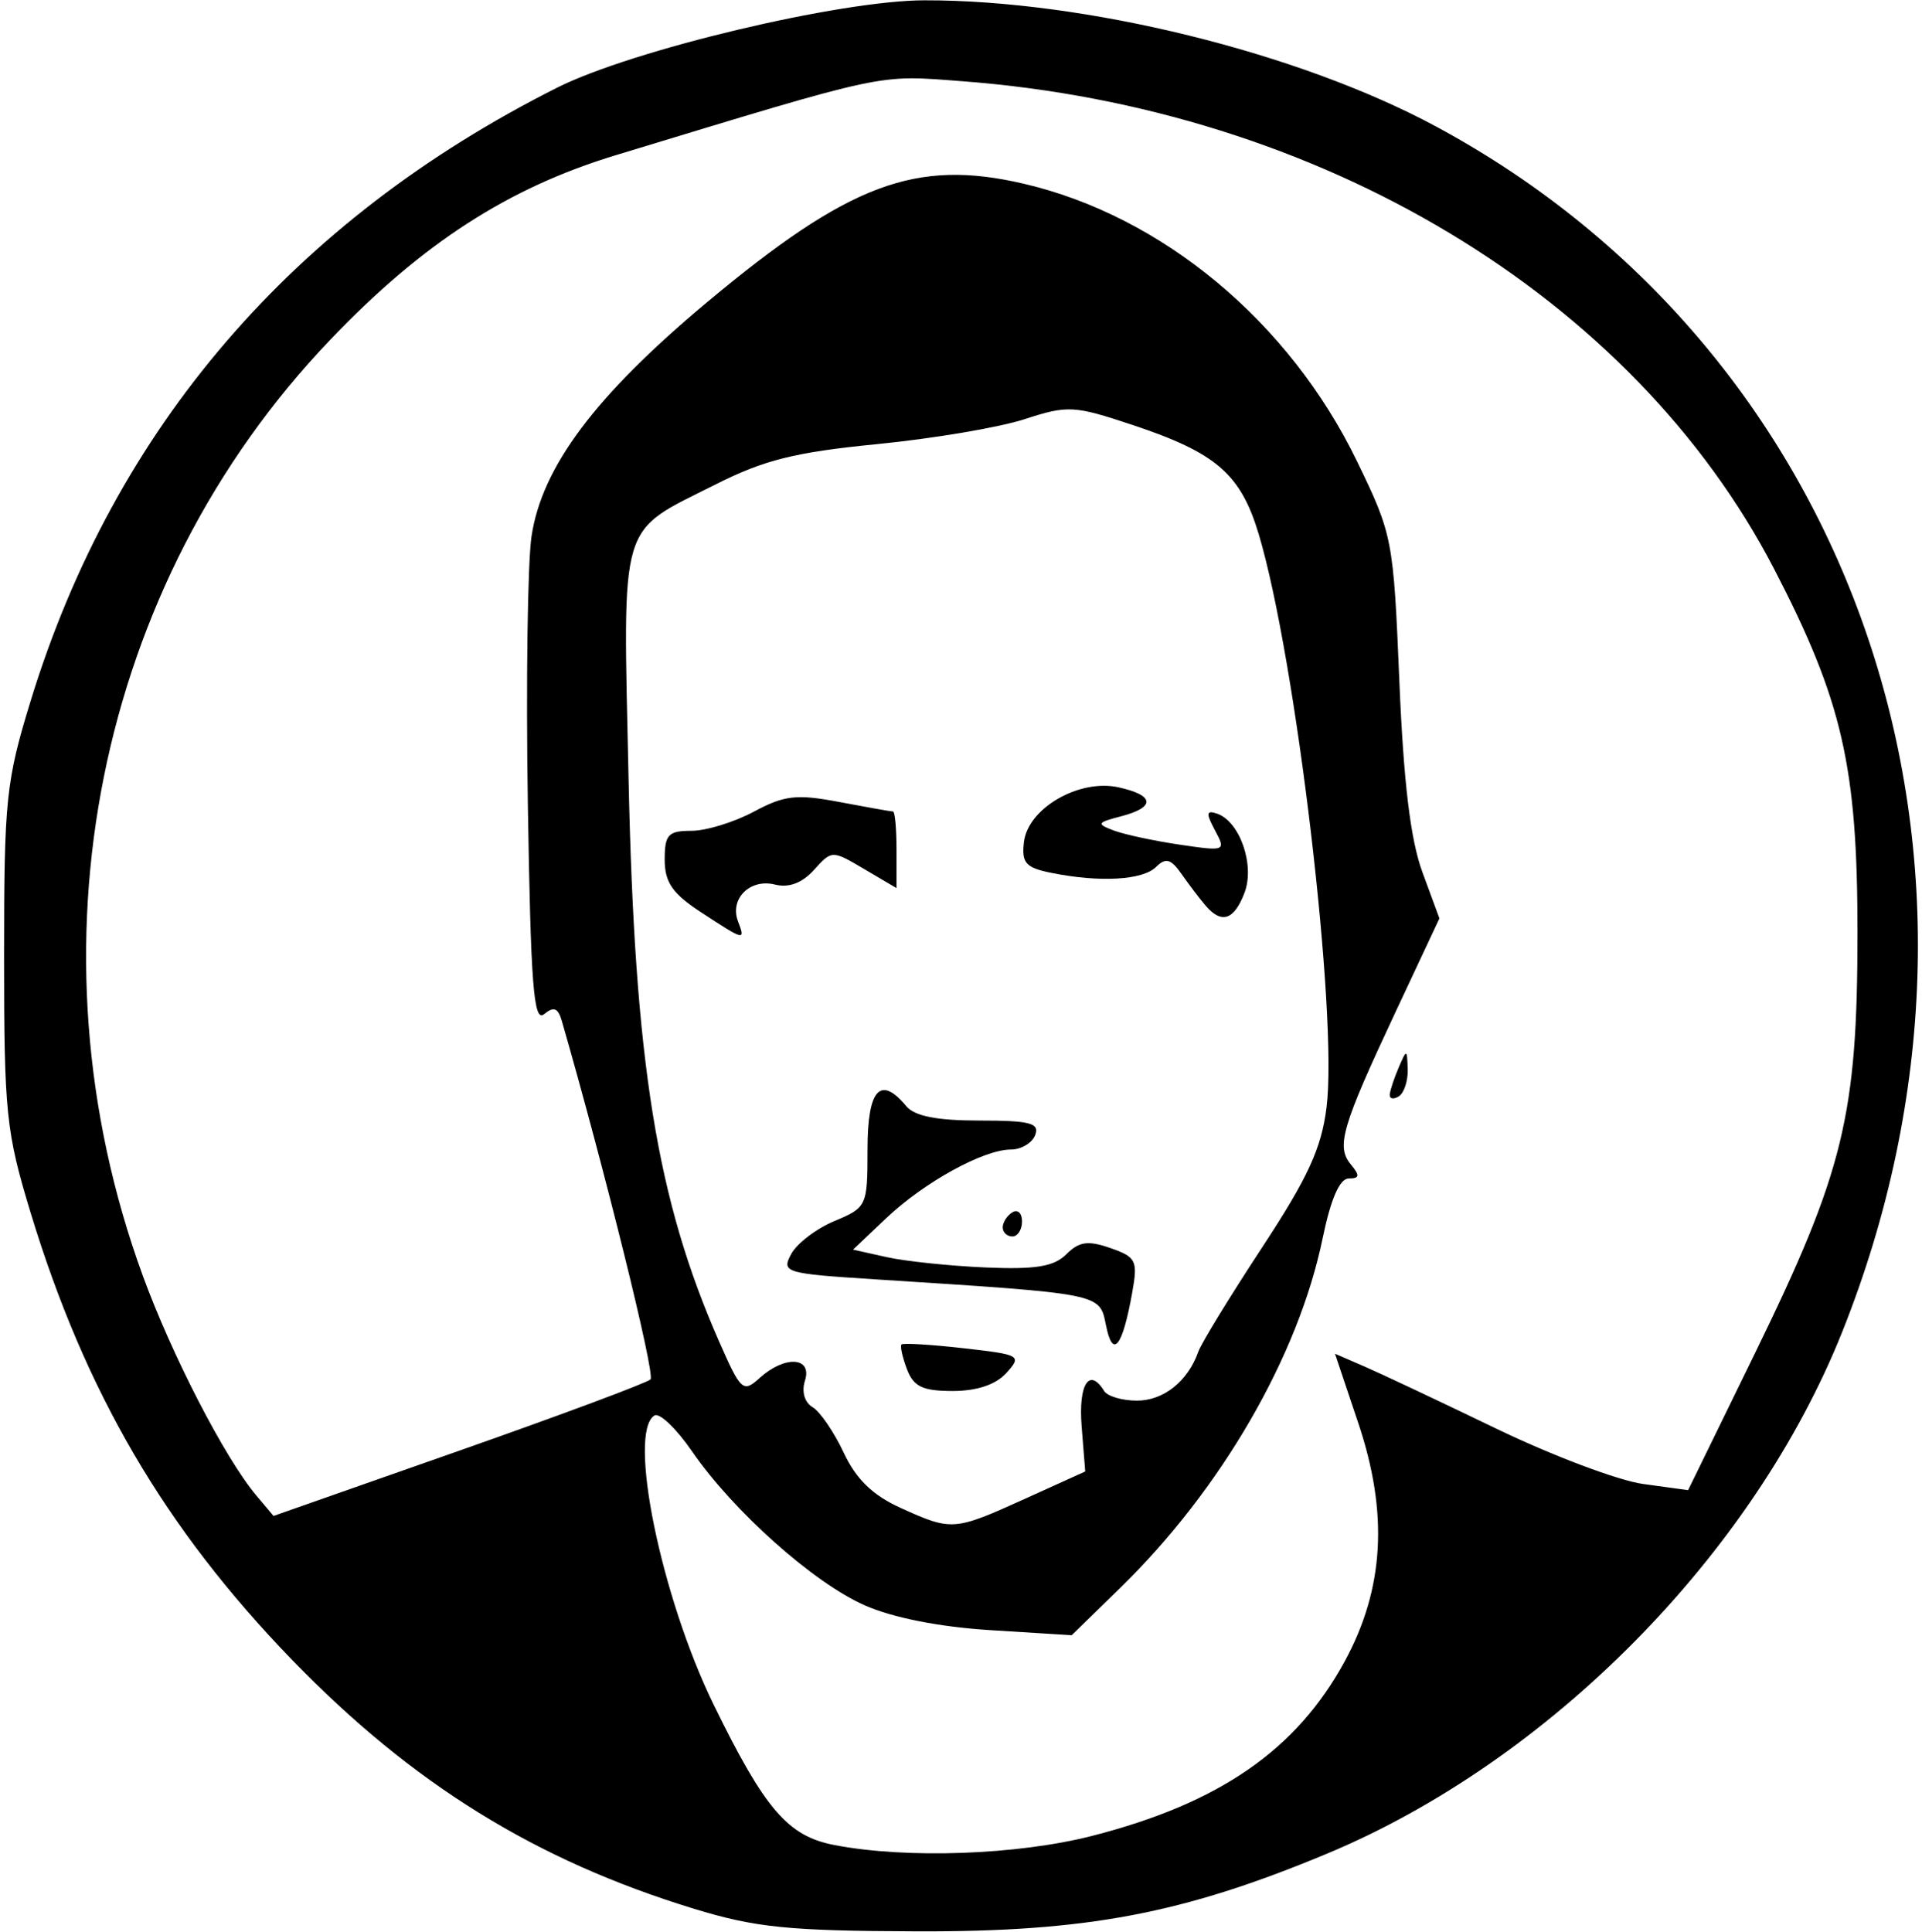 <?xml version="1.0" encoding="UTF-8" standalone="no"?>
<svg
   width="199px"
   height="200px"
   version="1.1"
   id="svg4"
   sodipodi:docname="me.svg"
   inkscape:version="1.1.2 (0a00cf5339, 2022-02-04)"
   xmlns:inkscape="http://www.inkscape.org/namespaces/inkscape"
   xmlns:sodipodi="http://sodipodi.sourceforge.net/DTD/sodipodi-0.dtd"
   xmlns="http://www.w3.org/2000/svg"
   xmlns:svg="http://www.w3.org/2000/svg">
  <defs
     id="defs8" />
  <sodipodi:namedview
     id="namedview6"
     pagecolor="#ffffff"
     bordercolor="#666666"
     borderopacity="1.0"
     inkscape:pageshadow="2"
     inkscape:pageopacity="0.0"
     inkscape:pagecheckerboard="0"
     showgrid="false"
     inkscape:zoom="3.15"
     inkscape:cx="13.015873"
     inkscape:cy="99.84127"
     inkscape:window-width="2560"
     inkscape:window-height="1007"
     inkscape:window-x="0"
     inkscape:window-y="0"
     inkscape:window-maximized="1"
     inkscape:current-layer="svg4" />
  <path
     style="fill:#000000"
     d="M 71.821,197.618 C 55.451,192.61 42.669,184.691 30.243,171.861 17.063,158.252 8.807,144.128 3.156,125.52 0.625,117.187 0.423,115.223 0.423,99.02 c 0,-16.277 0.193,-18.129 2.765,-26.5 C 11.851,44.32 30.293,22.848 57.677,9.08 65.464,5.165 86.961,0.048 95.693,0.032 112.38,0.001 134.454,5.438 148.645,13.076 c 43.818,23.582 61.538,76.141 42.088,124.842 -9.203,23.045 -30.338,44.432 -53.393,54.03 -14.883,6.196 -24.84,8.079 -42.398,8.019 -13.345,-0.046 -16.715,-0.388 -23.122,-2.348 z m 41.259,-7.537 c 13.156,-3.365 21.153,-8.89 26.147,-18.066 4.095,-7.524 4.541,-15.347 1.406,-24.675 l -2.413,-7.18 3.05,1.322 c 1.678,0.727 7.811,3.619 13.63,6.426 5.819,2.807 12.673,5.391 15.232,5.741 l 4.652,0.638 6.919,-14.168 c 9.207,-18.853 10.618,-24.645 10.618,-43.599 0,-17.145 -1.57,-23.99 -8.621,-37.589 C 169.051,30.677 136.694,11.222 99.683,8.415 c -8.936,-0.678 -7.516,-0.98 -35.92,7.651 -11.168,3.394 -20.016,9.114 -29.582,19.126 -24.228,25.355 -31.769,62.989 -19.409,96.856 3.022,8.279 8.514,18.921 11.757,22.778 l 1.792,2.131 19.19,-6.742 c 10.554,-3.708 19.484,-7.037 19.845,-7.397 0.505,-0.505 -4.768,-21.811 -9.182,-37.102 -0.394,-1.365 -0.841,-1.537 -1.839,-0.708 -1.084,0.899 -1.384,-2.972 -1.682,-21.697 -0.2,-12.536 -0.029,-25.036 0.38,-27.779 1.071,-7.185 6.6,-14.565 18.133,-24.205 14.737,-12.318 21.646,-14.909 32.821,-12.307 14.363,3.345 27.512,14.294 34.513,28.741 3.692,7.619 3.771,8.025 4.386,22.757 0.44,10.529 1.152,16.427 2.388,19.786 l 1.761,4.786 -4.554,9.714 c -5.563,11.868 -6.16,13.905 -4.619,15.762 0.957,1.154 0.913,1.452 -0.217,1.452 -0.939,0 -1.857,2.106 -2.703,6.199 -2.524,12.218 -10.507,26.004 -20.962,36.196 l -5.021,4.895 -8.4,-0.524 c -5.291,-0.33 -10.116,-1.283 -13.035,-2.574 -5.328,-2.357 -13.606,-9.745 -17.886,-15.962 -1.617,-2.349 -3.361,-4.01 -3.877,-3.691 -2.811,1.738 0.688,18.813 6.14,29.962 5.294,10.824 7.668,13.585 12.478,14.511 7.493,1.442 18.944,1.035 26.703,-0.949 z m 30.811,-76.753 c 0.039,-0.445 0.457,-1.709 0.93,-2.809 0.829,-1.928 0.862,-1.921 0.93,0.191 0.039,1.205 -0.38,2.469 -0.93,2.809 -0.55,0.34 -0.968,0.254 -0.93,-0.191 z m -37.778,41.858 6.249,-2.833 -0.371,-4.667 c -0.348,-4.37 0.79,-6.16 2.33,-3.667 0.34,0.55 1.872,1 3.404,1 2.75,0 5.27,-2.013 6.343,-5.067 0.303,-0.862 3.264,-5.7 6.58,-10.75 4.775,-7.272 6.169,-10.297 6.699,-14.54 1.199,-9.598 -3.156,-46.432 -7.016,-59.338 -1.867,-6.24 -4.406,-8.442 -13.061,-11.322 -6.079,-2.023 -6.714,-2.057 -11.196,-0.598 -2.613,0.851 -9.477,2.011 -15.252,2.579 -8.482,0.834 -11.695,1.634 -16.714,4.165 -10.156,5.121 -9.612,3.277 -9.026,30.588 0.629,29.32 2.914,43.485 9.383,58.179 2.251,5.113 2.471,5.31 4.195,3.75 2.598,-2.351 5.466,-2.18 4.685,0.28 -0.364,1.148 -0.046,2.259 0.788,2.75 0.77,0.453 2.218,2.569 3.218,4.701 1.291,2.754 2.999,4.413 5.894,5.728 5.299,2.407 5.528,2.39 12.868,-0.938 z M 93.905,141.77 c -0.468,-1.238 -0.726,-2.39 -0.573,-2.562 0.153,-0.171 3.041,0.001 6.418,0.383 5.915,0.669 6.078,0.763 4.45,2.562 -1.096,1.211 -3.052,1.867 -5.567,1.867 -3.102,0 -4.047,-0.45 -4.728,-2.25 z m 20.609,-4.532 c -0.67,-3.348 -0.252,-3.264 -23.929,-4.78 -9.33,-0.597 -9.691,-0.706 -8.669,-2.616 0.586,-1.096 2.605,-2.635 4.486,-3.421 3.353,-1.401 3.42,-1.546 3.42,-7.415 0,-6.23 1.322,-7.713 4,-4.487 0.867,1.045 3.17,1.5 7.591,1.5 5.23,0 6.245,0.264 5.771,1.5 -0.317,0.825 -1.445,1.5 -2.508,1.5 -2.839,0 -8.99,3.385 -12.918,7.108 l -3.435,3.257 3.5,0.779 c 1.925,0.428 6.52,0.909 10.211,1.068 5.189,0.223 7.087,-0.087 8.37,-1.367 1.325,-1.322 2.245,-1.452 4.565,-0.643 2.684,0.936 2.855,1.29 2.251,4.656 -1.006,5.608 -2.006,6.851 -2.703,3.362 z m -10.694,-10.159 c 0,-0.518 0.45,-1.219 1,-1.559 0.55,-0.34 1,0.084 1,0.941 0,0.857 -0.45,1.559 -1,1.559 -0.55,0 -1,-0.423 -1,-0.941 z M 72.571,94.447 c -2.948,-1.93 -3.75,-3.095 -3.75,-5.441 0,-2.594 0.362,-2.985 2.765,-2.985 1.521,0 4.428,-0.892 6.462,-1.981 3.176,-1.702 4.425,-1.843 8.872,-1 2.846,0.54 5.338,0.981 5.538,0.981 0.2,0 0.364,1.785 0.364,3.966 v 3.966 l -3.341,-1.971 c -3.338,-1.969 -3.342,-1.969 -5.206,0.09 -1.233,1.363 -2.604,1.876 -4.045,1.514 -2.578,-0.647 -4.711,1.48 -3.818,3.807 0.785,2.046 0.697,2.024 -3.84,-0.947 z m 52.255,-0.677 c -0.59,-0.688 -1.703,-2.15 -2.472,-3.25 -1.121,-1.603 -1.65,-1.752 -2.666,-0.75 -1.381,1.362 -5.799,1.614 -10.796,0.614 -2.695,-0.539 -3.132,-1.026 -2.875,-3.201 0.414,-3.499 5.706,-6.563 9.788,-5.667 3.758,0.825 3.868,2.065 0.266,3.003 -2.506,0.652 -2.572,0.783 -0.75,1.47 1.1,0.415 4.171,1.074 6.824,1.465 4.735,0.698 4.802,0.671 3.653,-1.477 -0.944,-1.763 -0.91,-2.103 0.176,-1.749 2.377,0.775 3.975,5.324 2.882,8.2 -1.079,2.839 -2.374,3.27 -4.03,1.342 z"
     id="path6" />
</svg>
